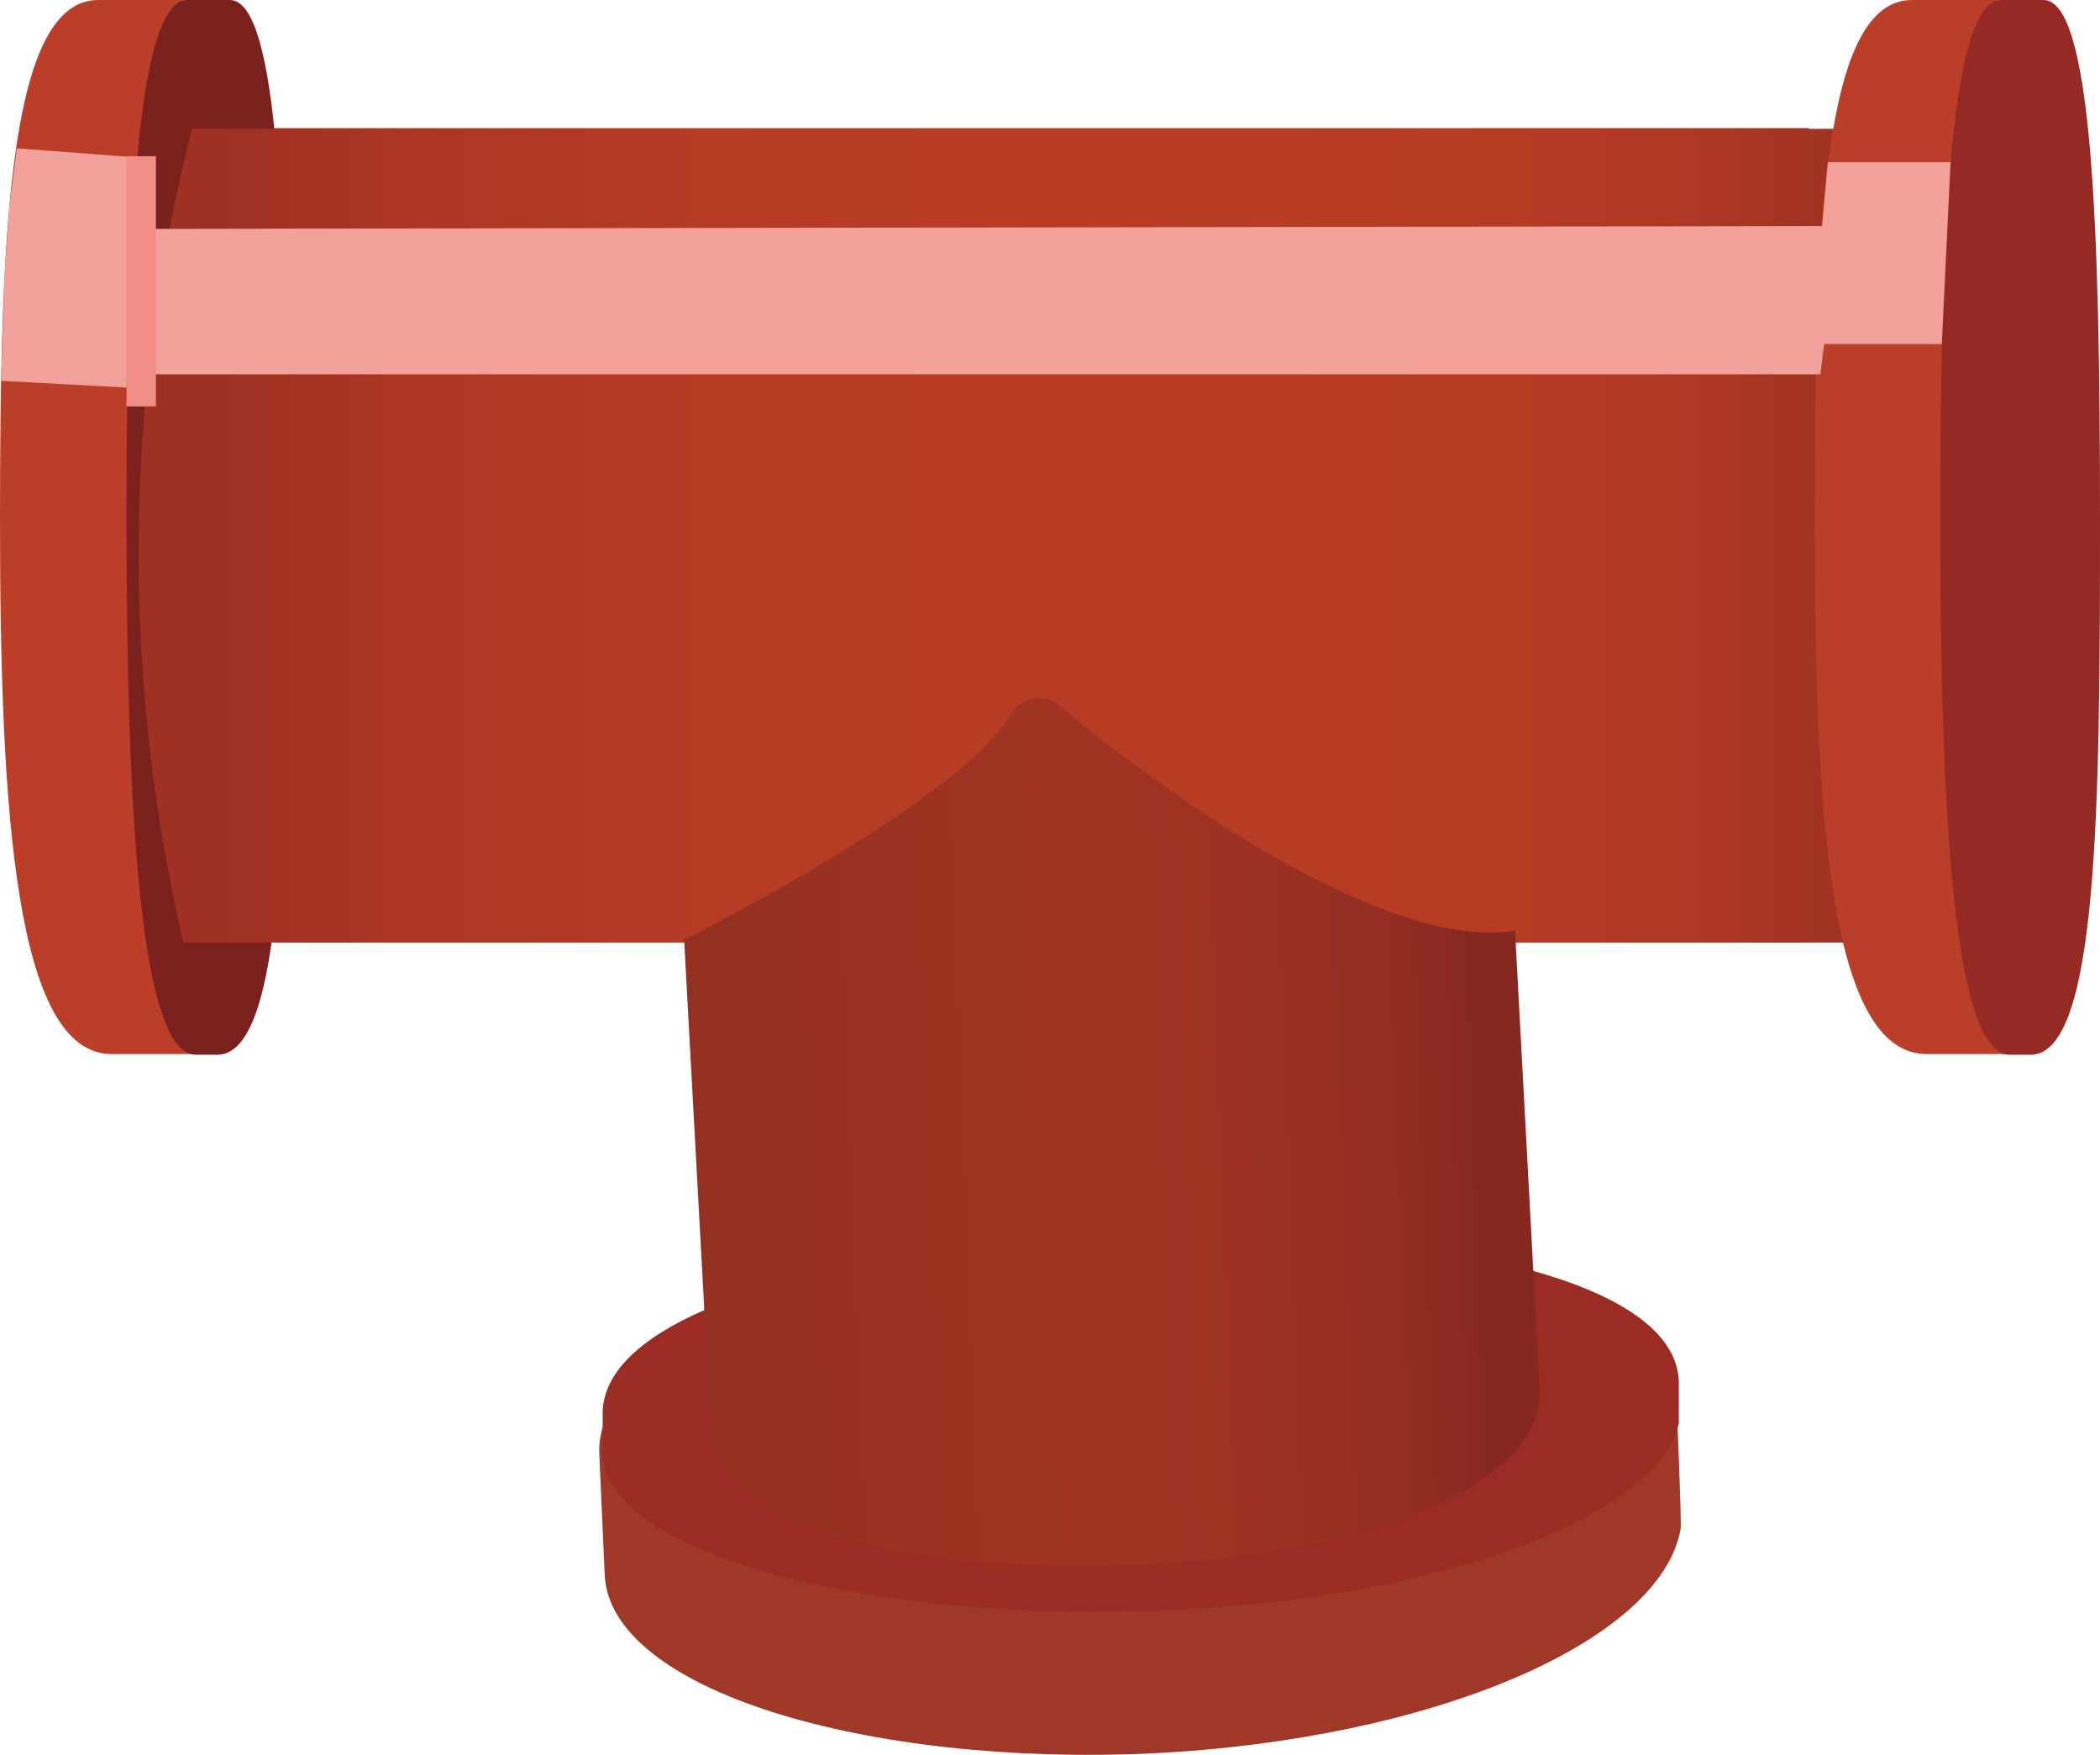 <?xml version="1.0" encoding="utf-8"?>
<svg id="fbdcfe4a-9a14-4b97-95c9-4548c6f5180c" data-name="图层 1" xmlns="http://www.w3.org/2000/svg" xmlns:xlink="http://www.w3.org/1999/xlink" viewBox="0 0 93.59 78.2"><defs><linearGradient id="b03fdffc-8f0d-4eca-811b-549a6cf9a413" x1="8.25" y1="54.04" x2="80.62" y2="54.04" gradientTransform="matrix(1, 0, 0, -1, 0, 77.89)" gradientUnits="userSpaceOnUse"><stop offset="0.04" stop-color="#9e3024"/><stop offset="0.16" stop-color="#ad3723"/><stop offset="0.31" stop-color="#b53b23"/><stop offset="0.54" stop-color="#b83c23"/><stop offset="0.75" stop-color="#b63b23"/><stop offset="0.85" stop-color="#ae3823"/><stop offset="0.93" stop-color="#a13223"/><stop offset="0.97" stop-color="#962d23"/></linearGradient><linearGradient id="f33f388b-76d0-4d5e-8c5d-b3cd34e1d074" x1="6.18" y1="54.02" x2="87.38" y2="54.02" xlink:href="#b03fdffc-8f0d-4eca-811b-549a6cf9a413"/><linearGradient id="abc251c4-0598-4ee1-b6e9-87244ae529dc" x1="-116.3" y1="-56.29" x2="-78.96" y2="-56.29" gradientTransform="matrix(1, -0.04, -0.04, -1, 144.92, -9.57)" gradientUnits="userSpaceOnUse"><stop offset="0.04" stop-color="#933022"/><stop offset="0.25" stop-color="#9c3223"/><stop offset="0.5" stop-color="#a13324"/><stop offset="0.67" stop-color="#9d3123"/><stop offset="0.84" stop-color="#912d22"/><stop offset="0.94" stop-color="#862820"/></linearGradient></defs><title>12三通</title><path d="M12,42H80.62c-3.75-25.1,0-36.29,0-36.29H9.47S5.45,32.33,12,42Z" transform="translate(0 0)" style="fill:url(#b03fdffc-8f0d-4eca-811b-549a6cf9a413)"/><path d="M12.48,23.14c0,12.75.28,23.83-3.75,23.83H5C.7,47,0,36.3,0,23.14S.44,0,4.38,0H8.06C11.9,0,12.48,10.3,12.48,23.14Z" transform="translate(0 0)" style="fill:#ba3e28"/><path d="M12.76,23.14C12.76,35.89,12.69,47,9.68,47H8.73C6.26,47,5.64,36.3,5.64,23.14S6.11,0,8.36,0h1.88C12.43,0,12.76,10.3,12.76,23.14Z" transform="translate(0 0)" style="fill:#7a201d"/><path d="M8.56,5.74A76.4,76.4,0,0,0,8.17,42H87.38C83.31,16.93,87,5.74,87,5.74Z" transform="translate(0 0)" style="fill:url(#f33f388b-76d0-4d5e-8c5d-b3cd34e1d074)"/><path d="M93.31,23.14c0,12.75.28,23.83-3.75,23.83H85.87c-4.35,0-5-10.67-5-23.83S81.27,0,85.21,0h3.68C92.73,0,93.31,10.3,93.31,23.14Z" transform="translate(0 0)" style="fill:#ba3e28"/><path d="M93.59,23.14C93.59,35.89,93.52,47,90.5,47h-.94c-2.48,0-3.09-10.67-3.09-23.83S86.94,0,89.19,0h1.88C93.26,0,93.59,10.3,93.59,23.14Z" transform="translate(0 0)" style="fill:#942a23"/><polygon points="86.54 15.33 80.92 15.33 81.1 11.17 81.46 7.23 86.93 7.23 86.54 15.33" style="fill:#f2a19b"/><polygon points="81.13 16.68 6.13 16.68 6.63 10.2 81.94 10.07 81.13 16.68" style="fill:#f2a19b"/><polygon points="5.64 17.27 0.05 16.97 0.2 12.3 0.42 9.18 0.75 6.61 6.02 7.01 5.64 17.27" style="fill:#f2a19b"/><rect x="5.64" y="6.96" width="1.31" height="11.15" style="fill:#f08d86"/><path d="M74.73,62.57c0,.3.22,5.27.17,5.56-.88,5-11,9.38-23.54,10-12.73.59-24.17-2.81-24.41-7.95l-.24-5.37c-.25-5.37,10.46-5.52,23.74-6.14S74.48,57.19,74.73,62.57Z" transform="translate(0 0)" style="fill:#9f3828"/><path d="M74.82,61.57c0,.62,0,1.23,0,1.85-1,4.3-11.16,8-23.71,8.36-12.74.41-24.11-2.6-24.25-7V63.09c-.15-4.61,10.47-7.57,23.76-8S74.68,57,74.82,61.57Z" transform="translate(0 0)" style="fill:#9a2c23"/><path d="M47.22,31.45a1.37,1.37,0,0,0-1-.33,1.46,1.46,0,0,0-1.21.76c-2.26,3.85-14.52,10-14.52,10l1.17,21.46c.17,4.57,8,6.79,18.89,6.38,10.16-.39,18.24-3.48,18.07-7.78l-1.1-20.47C60.92,42.52,49.53,33.37,47.22,31.45Z" transform="translate(0 0)" style="fill:url(#abc251c4-0598-4ee1-b6e9-87244ae529dc)"/></svg>